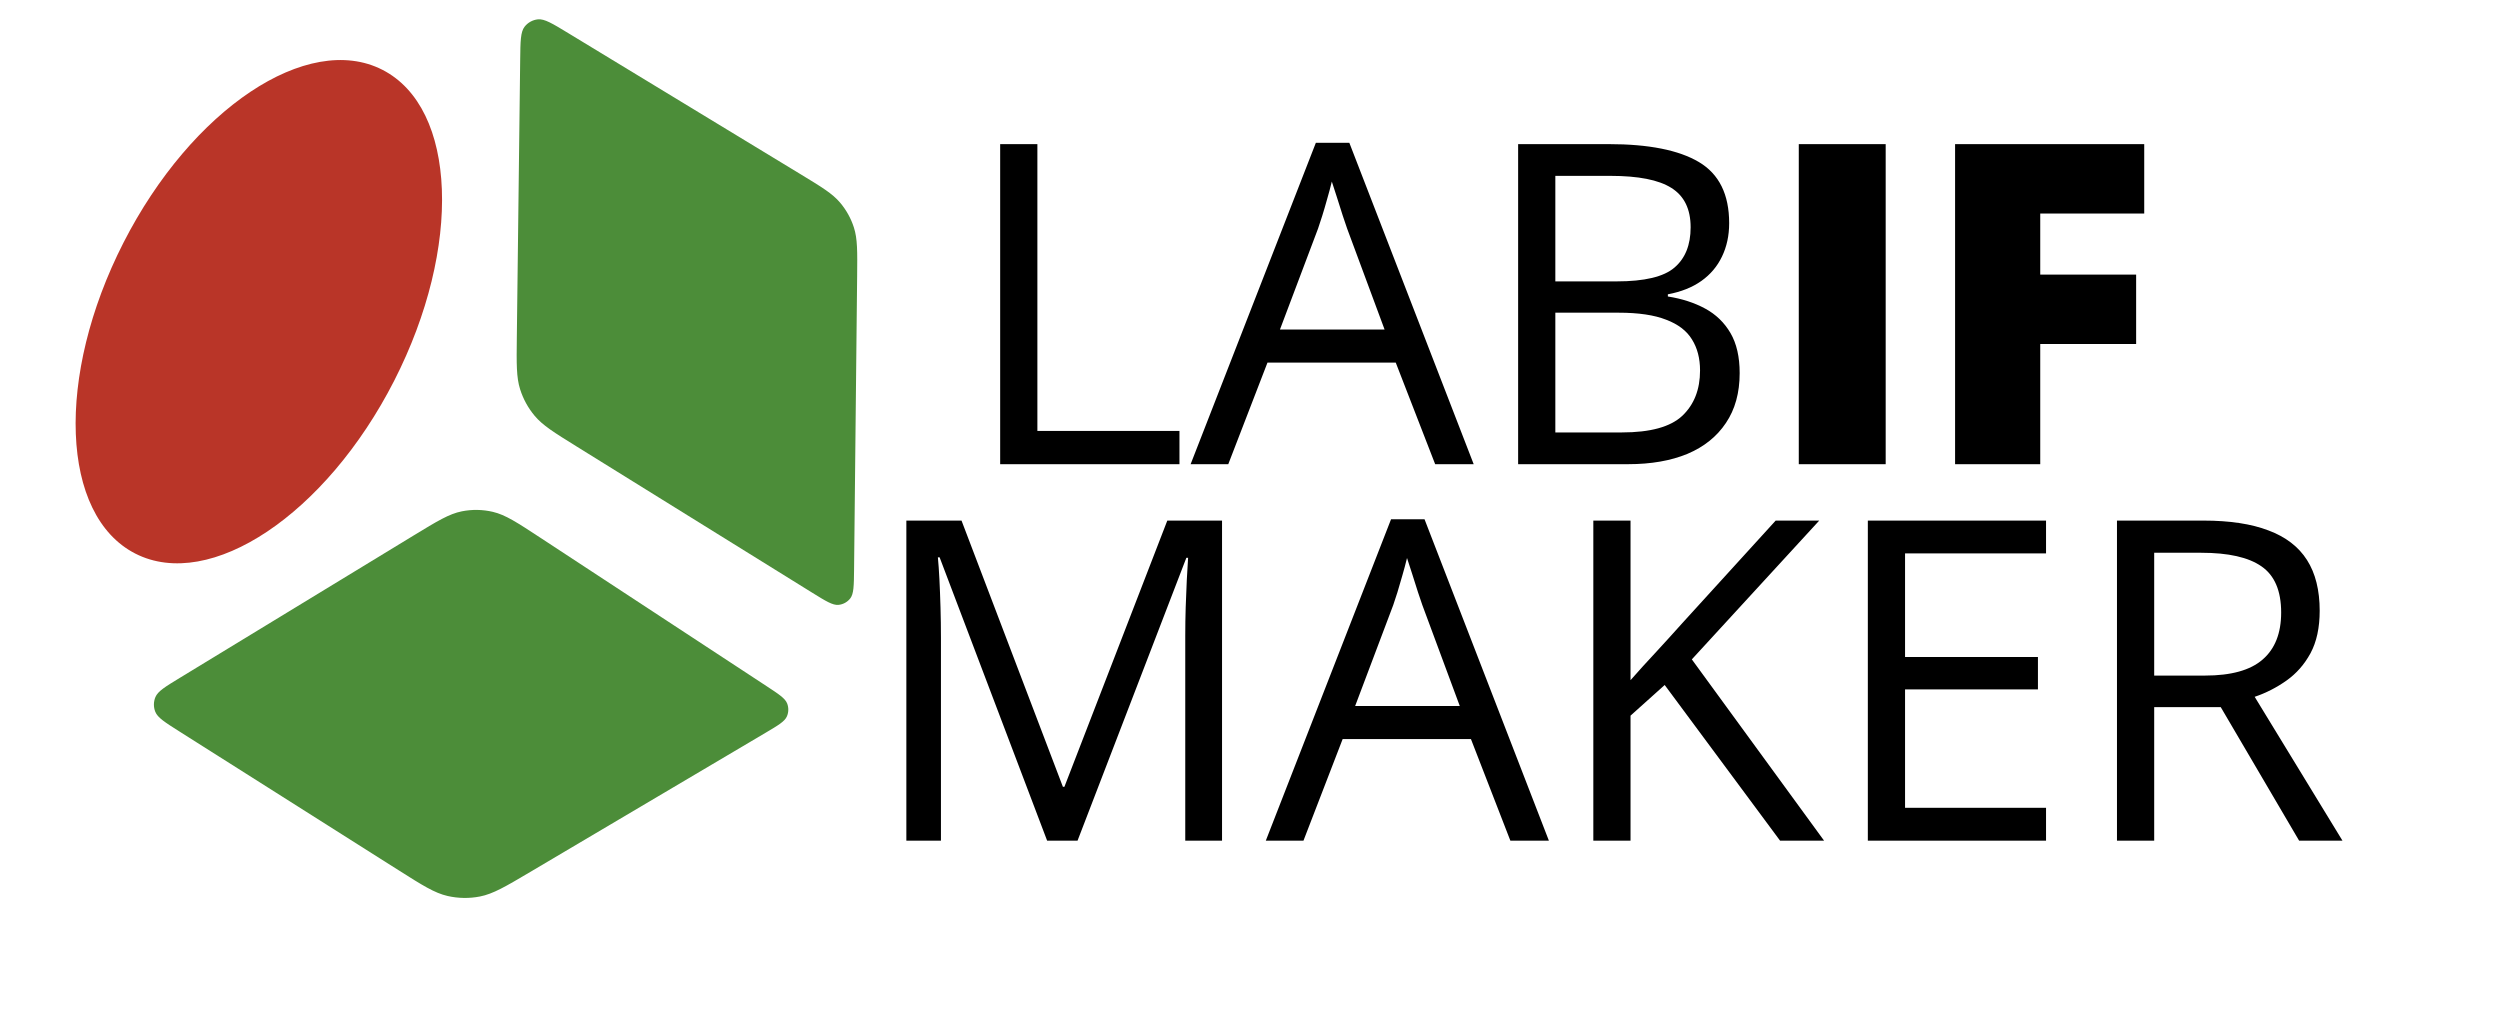 <svg width="2052" height="828" viewBox="0 0 2052 828" fill="none" xmlns="http://www.w3.org/2000/svg">
<ellipse cx="212.457" cy="255.832" rx="124.713" ry="222.942" transform="rotate(27.05 212.457 255.832)" fill="#B93528"/>
<path d="M426.969 48.983C427.153 33.786 427.245 26.188 430.583 21.927C433.249 18.524 437.178 16.344 441.476 15.884C446.858 15.308 453.353 19.253 466.343 27.142L656.801 142.817C674.409 153.511 683.212 158.858 689.499 166.262C694.61 172.28 698.482 179.247 700.894 186.765C703.862 196.013 703.754 206.313 703.539 226.912L701.023 467.284C700.882 480.734 700.811 487.46 697.867 491.204C695.516 494.194 692.05 496.098 688.266 496.479C683.526 496.957 677.812 493.41 666.383 486.317L473.204 366.413C454.7 354.928 445.448 349.186 438.851 341.303C433.489 334.895 429.433 327.499 426.913 319.533C423.813 309.733 423.945 298.844 424.208 277.067L426.969 48.983Z" fill="#4C8D39"/>
<path d="M147.267 600.392C135.336 592.837 129.37 589.06 127.453 584.218C125.919 580.344 125.957 576.025 127.558 572.179C129.559 567.371 135.59 563.698 147.652 556.354L339.511 439.525C358.936 427.697 368.649 421.782 379.038 419.704C387.473 418.017 396.173 418.164 404.547 420.134C414.86 422.56 424.368 428.798 443.384 441.274L629.075 563.102C639.374 569.858 644.523 573.236 646.133 577.491C647.422 580.895 647.334 584.666 645.888 588.007C644.082 592.181 638.781 595.316 628.179 601.586L435.123 715.759C414.872 727.735 404.747 733.723 393.949 735.84C385.178 737.559 376.144 737.422 367.43 735.437C356.7 732.994 346.761 726.701 326.883 714.115L147.267 600.392Z" fill="#4C8D39"/>
<path d="M859.477 690L771.25 457.484H769.812C770.292 462.396 770.711 468.385 771.07 475.453C771.43 482.521 771.729 490.247 771.969 498.633C772.208 506.898 772.328 515.344 772.328 523.969V690H743.938V427.297H789.219L872.414 645.797H873.672L958.125 427.297H1003.05V690H972.859V521.812C972.859 514.026 972.979 506.24 973.219 498.453C973.458 490.547 973.758 483.12 974.117 476.172C974.477 469.104 974.836 462.995 975.195 457.844H973.758L884.453 690H859.477ZM1239.7 690L1207.35 606.625H1102.05L1069.89 690H1038.98L1141.77 426.219H1169.26L1271.32 690H1239.7ZM1198.19 579.492L1167.46 496.656C1166.74 494.5 1165.54 490.966 1163.87 486.055C1162.31 481.143 1160.69 476.052 1159.02 470.781C1157.34 465.51 1155.96 461.258 1154.88 458.023C1153.68 462.935 1152.37 467.846 1150.93 472.758C1149.61 477.549 1148.29 482.042 1146.98 486.234C1145.66 490.307 1144.52 493.781 1143.56 496.656L1112.3 579.492H1198.19ZM1497.19 690H1461.07L1366.38 562.242L1338.34 587.398V690H1307.8V427.297H1338.34V558.289C1345.17 550.503 1352.18 542.776 1359.37 535.109C1366.55 527.323 1373.68 519.477 1380.75 511.57L1457.48 427.297H1493.23L1388.66 541.219L1497.19 690ZM1679.39 690H1533.12V427.297H1679.39V454.25H1563.67V539.242H1672.74V565.836H1563.67V663.047H1679.39V690ZM1808.59 427.297C1830.15 427.297 1847.94 429.992 1861.95 435.383C1876.09 440.654 1886.63 448.74 1893.58 459.641C1900.53 470.542 1904 484.438 1904 501.328C1904 515.224 1901.48 526.844 1896.45 536.188C1891.42 545.411 1884.83 552.898 1876.69 558.648C1868.54 564.398 1859.86 568.831 1850.63 571.945L1922.69 690H1887.11L1822.78 580.391H1768.16V690H1737.61V427.297H1808.59ZM1806.79 453.711H1768.16V554.516H1809.84C1831.29 554.516 1847.04 550.143 1857.1 541.398C1867.28 532.654 1872.38 519.776 1872.38 502.766C1872.38 484.917 1866.98 472.279 1856.2 464.852C1845.54 457.424 1829.07 453.711 1806.79 453.711Z" fill="black"/>
<path d="M820.938 381V118.297H851.484V353.688H968.102V381H820.938ZM1177.98 381L1145.63 297.625H1040.34L1008.17 381H977.266L1080.05 117.219H1107.54L1209.6 381H1177.98ZM1136.47 270.492L1105.74 187.656C1105.02 185.5 1103.83 181.966 1102.15 177.055C1100.59 172.143 1098.97 167.052 1097.3 161.781C1095.62 156.51 1094.24 152.258 1093.16 149.023C1091.97 153.935 1090.65 158.846 1089.21 163.758C1087.89 168.549 1086.58 173.042 1085.26 177.234C1083.94 181.307 1082.8 184.781 1081.84 187.656L1050.58 270.492H1136.47ZM1246.08 118.297H1320.47C1353.29 118.297 1377.97 123.208 1394.5 133.031C1411.03 142.854 1419.3 159.565 1419.3 183.164C1419.3 193.346 1417.32 202.51 1413.37 210.656C1409.53 218.682 1403.9 225.331 1396.48 230.602C1389.05 235.872 1379.89 239.526 1368.98 241.562V243.359C1380.48 245.156 1390.67 248.451 1399.53 253.242C1408.4 258.034 1415.34 264.742 1420.38 273.367C1425.41 281.992 1427.92 292.953 1427.92 306.25C1427.92 322.422 1424.15 336.078 1416.6 347.219C1409.17 358.359 1398.63 366.805 1384.98 372.555C1371.32 378.185 1355.15 381 1336.46 381H1246.08V118.297ZM1276.62 230.961H1326.94C1349.82 230.961 1365.63 227.188 1374.38 219.641C1383.24 212.094 1387.67 201.073 1387.67 186.578C1387.67 171.604 1382.4 160.823 1371.86 154.234C1361.44 147.646 1344.79 144.352 1321.91 144.352H1276.62V230.961ZM1276.62 256.656V354.945H1331.25C1354.61 354.945 1371.14 350.393 1380.84 341.289C1390.55 332.065 1395.4 319.667 1395.4 304.094C1395.4 294.151 1393.18 285.646 1388.75 278.578C1384.44 271.51 1377.37 266.12 1367.55 262.406C1357.84 258.573 1344.85 256.656 1328.55 256.656H1276.62ZM1476.44 381V118.297H1547.77V381H1476.44ZM1674.63 381H1604.73V118.297H1759.98V175.258H1674.63V225.391H1753.34V282.352H1674.63V381Z" fill="black"/>
</svg>
